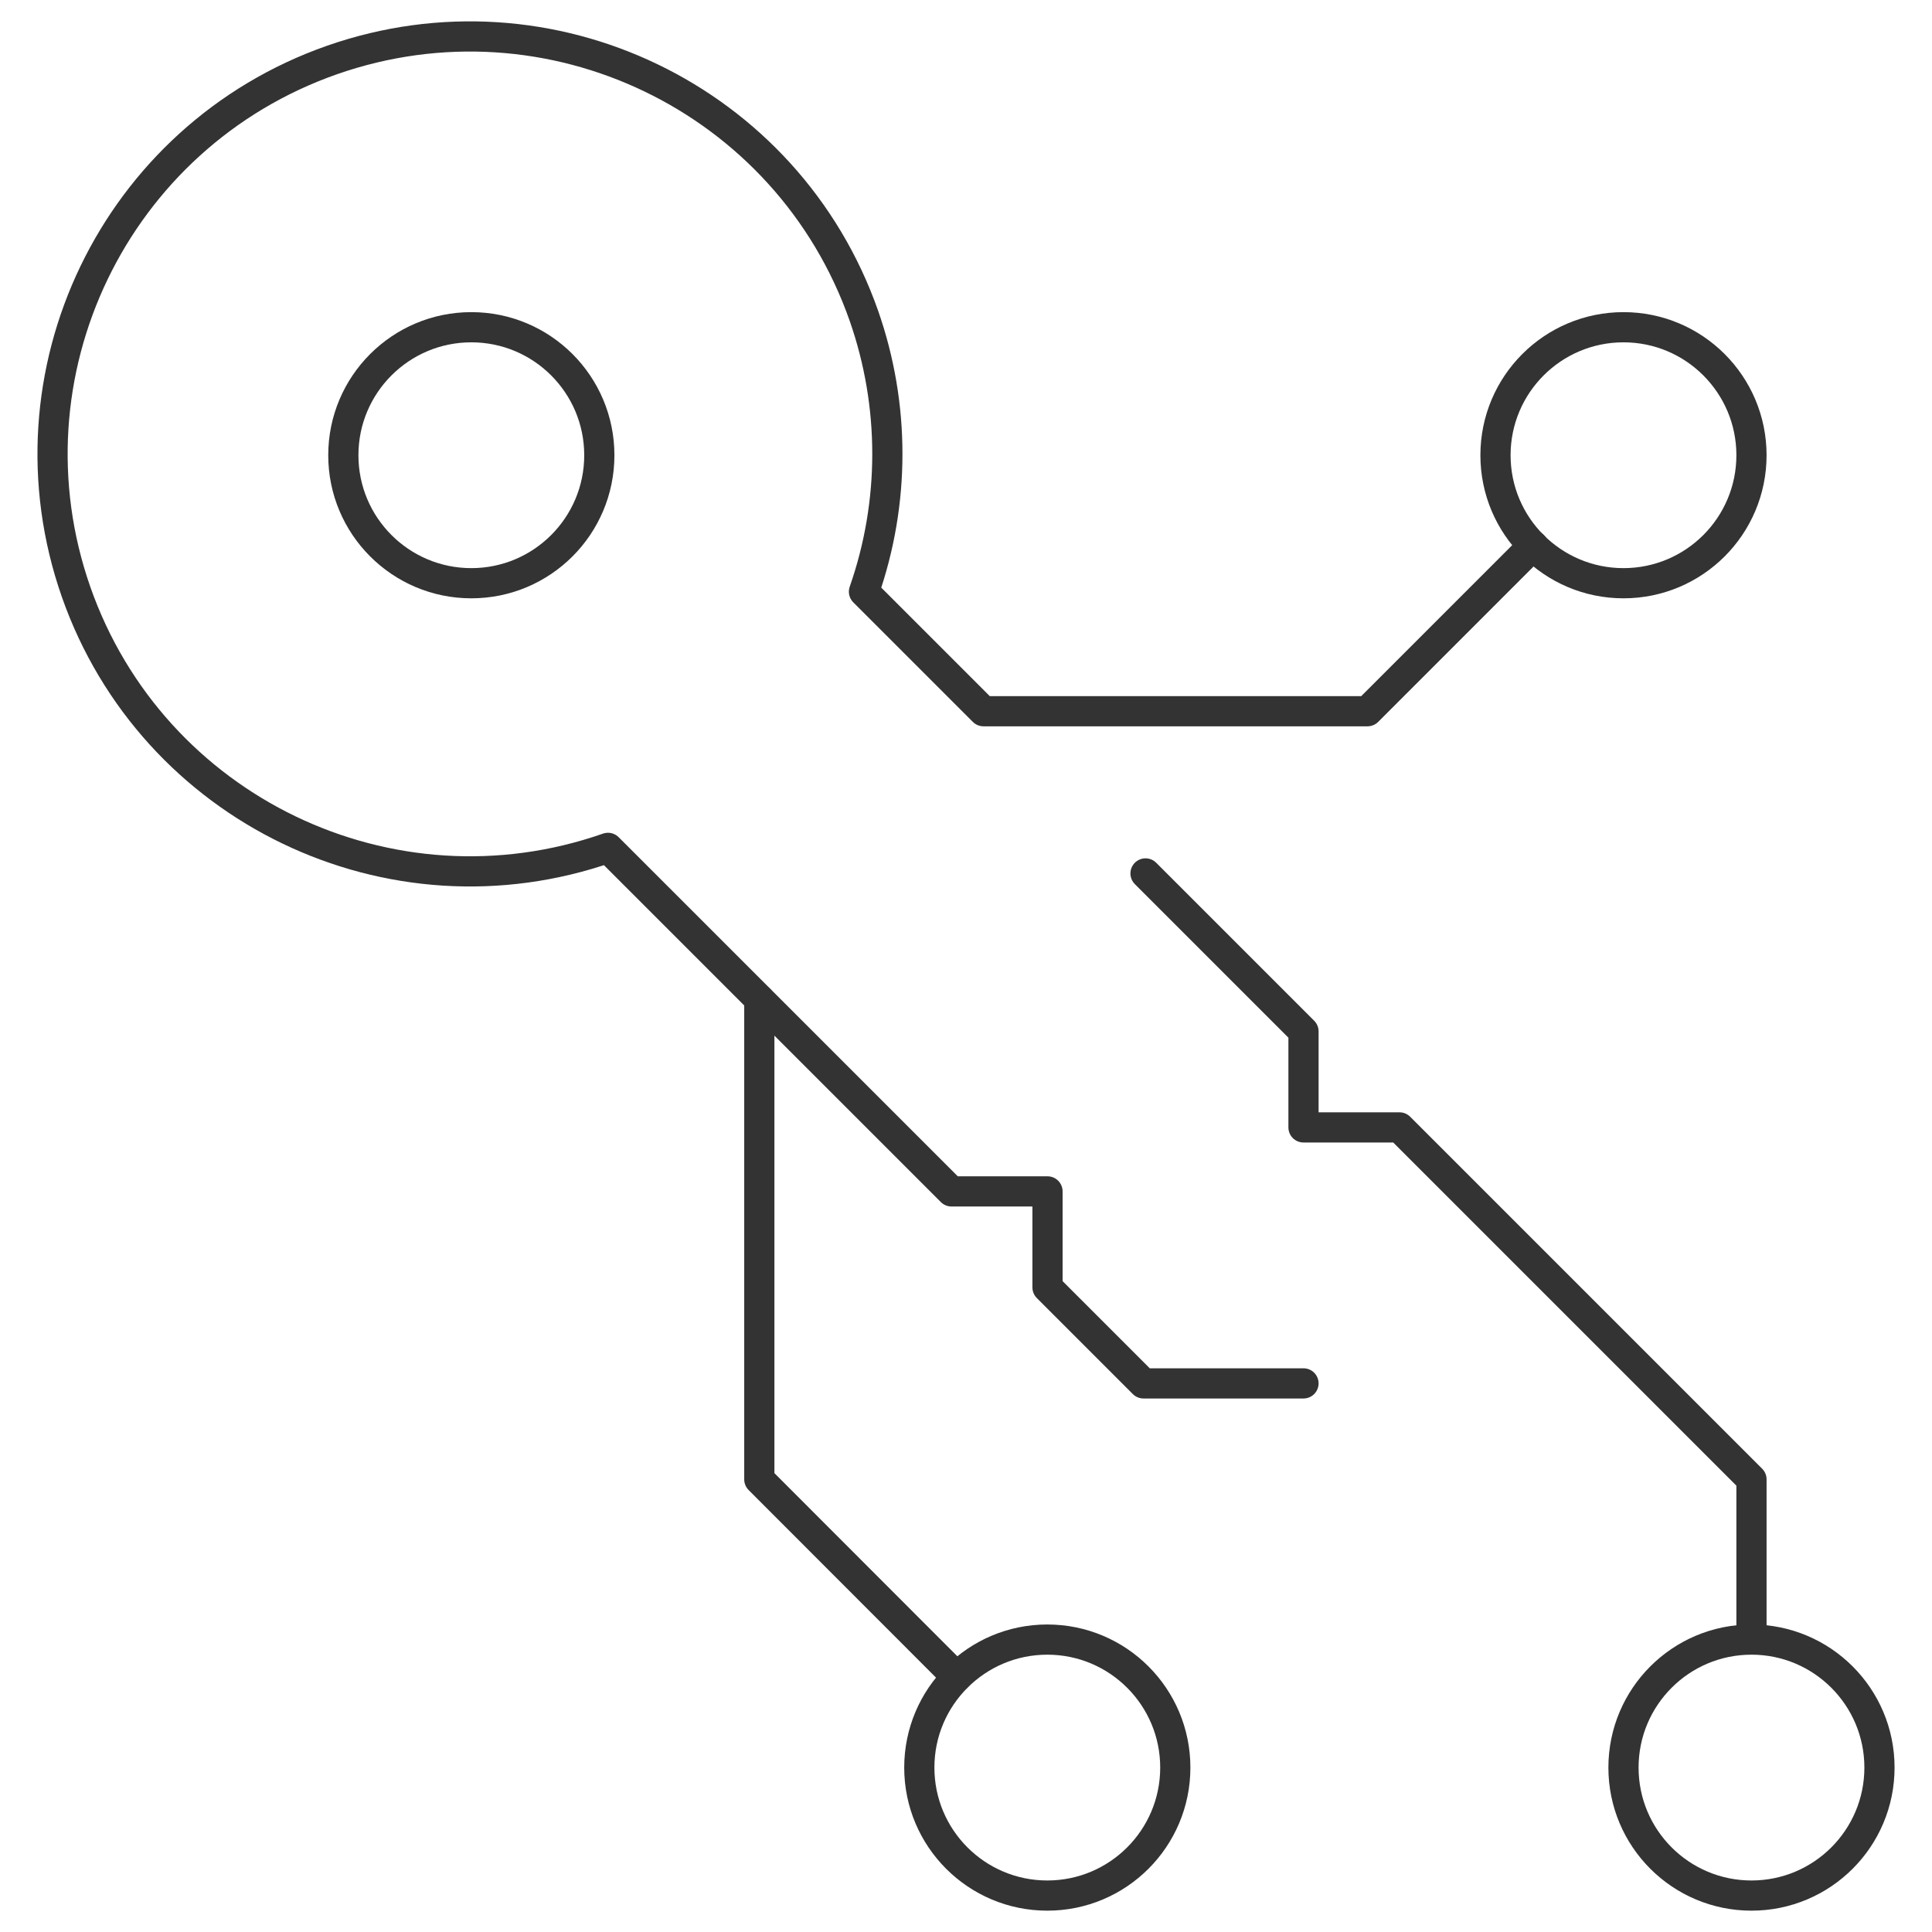 <?xml version="1.0" encoding="UTF-8"?>
<svg id="Layer_1" data-name="Layer 1" xmlns="http://www.w3.org/2000/svg" viewBox="0 0 96 96">
  <defs>
    <style>
      .cls-1 {
        fill: none;
        stroke: #333;
        stroke-linecap: round;
        stroke-linejoin: round;
        stroke-width: 1.5px;
      }
    </style>
  </defs>
  <circle class="cls-1" cx="23.42" cy="22.62" r="6.36"/>
  <circle class="cls-1" cx="52.04" cy="87.83" r="6.36"/>
  <circle class="cls-1" cx="80.67" cy="22.62" r="6.36"/>
  <polyline class="cls-1" points="37.73 49.66 37.73 73.51 47.54 83.33"/>
  <circle class="cls-1" cx="87.03" cy="87.83" r="6.36"/>
  <path class="cls-1" d="M64.77,68.74h-7.95l-4.77-4.77v-4.77h-4.77l-17.07-17.07c-10.81,3.78-22.64-1.91-26.43-12.72C0,18.6,5.69,6.77,16.5,2.98c10.81-3.78,22.64,1.91,26.43,12.72,1.55,4.44,1.55,9.27,0,13.7l5.94,5.94h19.08l8.23-8.23"/>
  <polyline class="cls-1" points="87.03 81.46 87.03 73.51 69.54 56.02 64.77 56.02 64.77 51.25 56.92 43.4"/>
</svg>